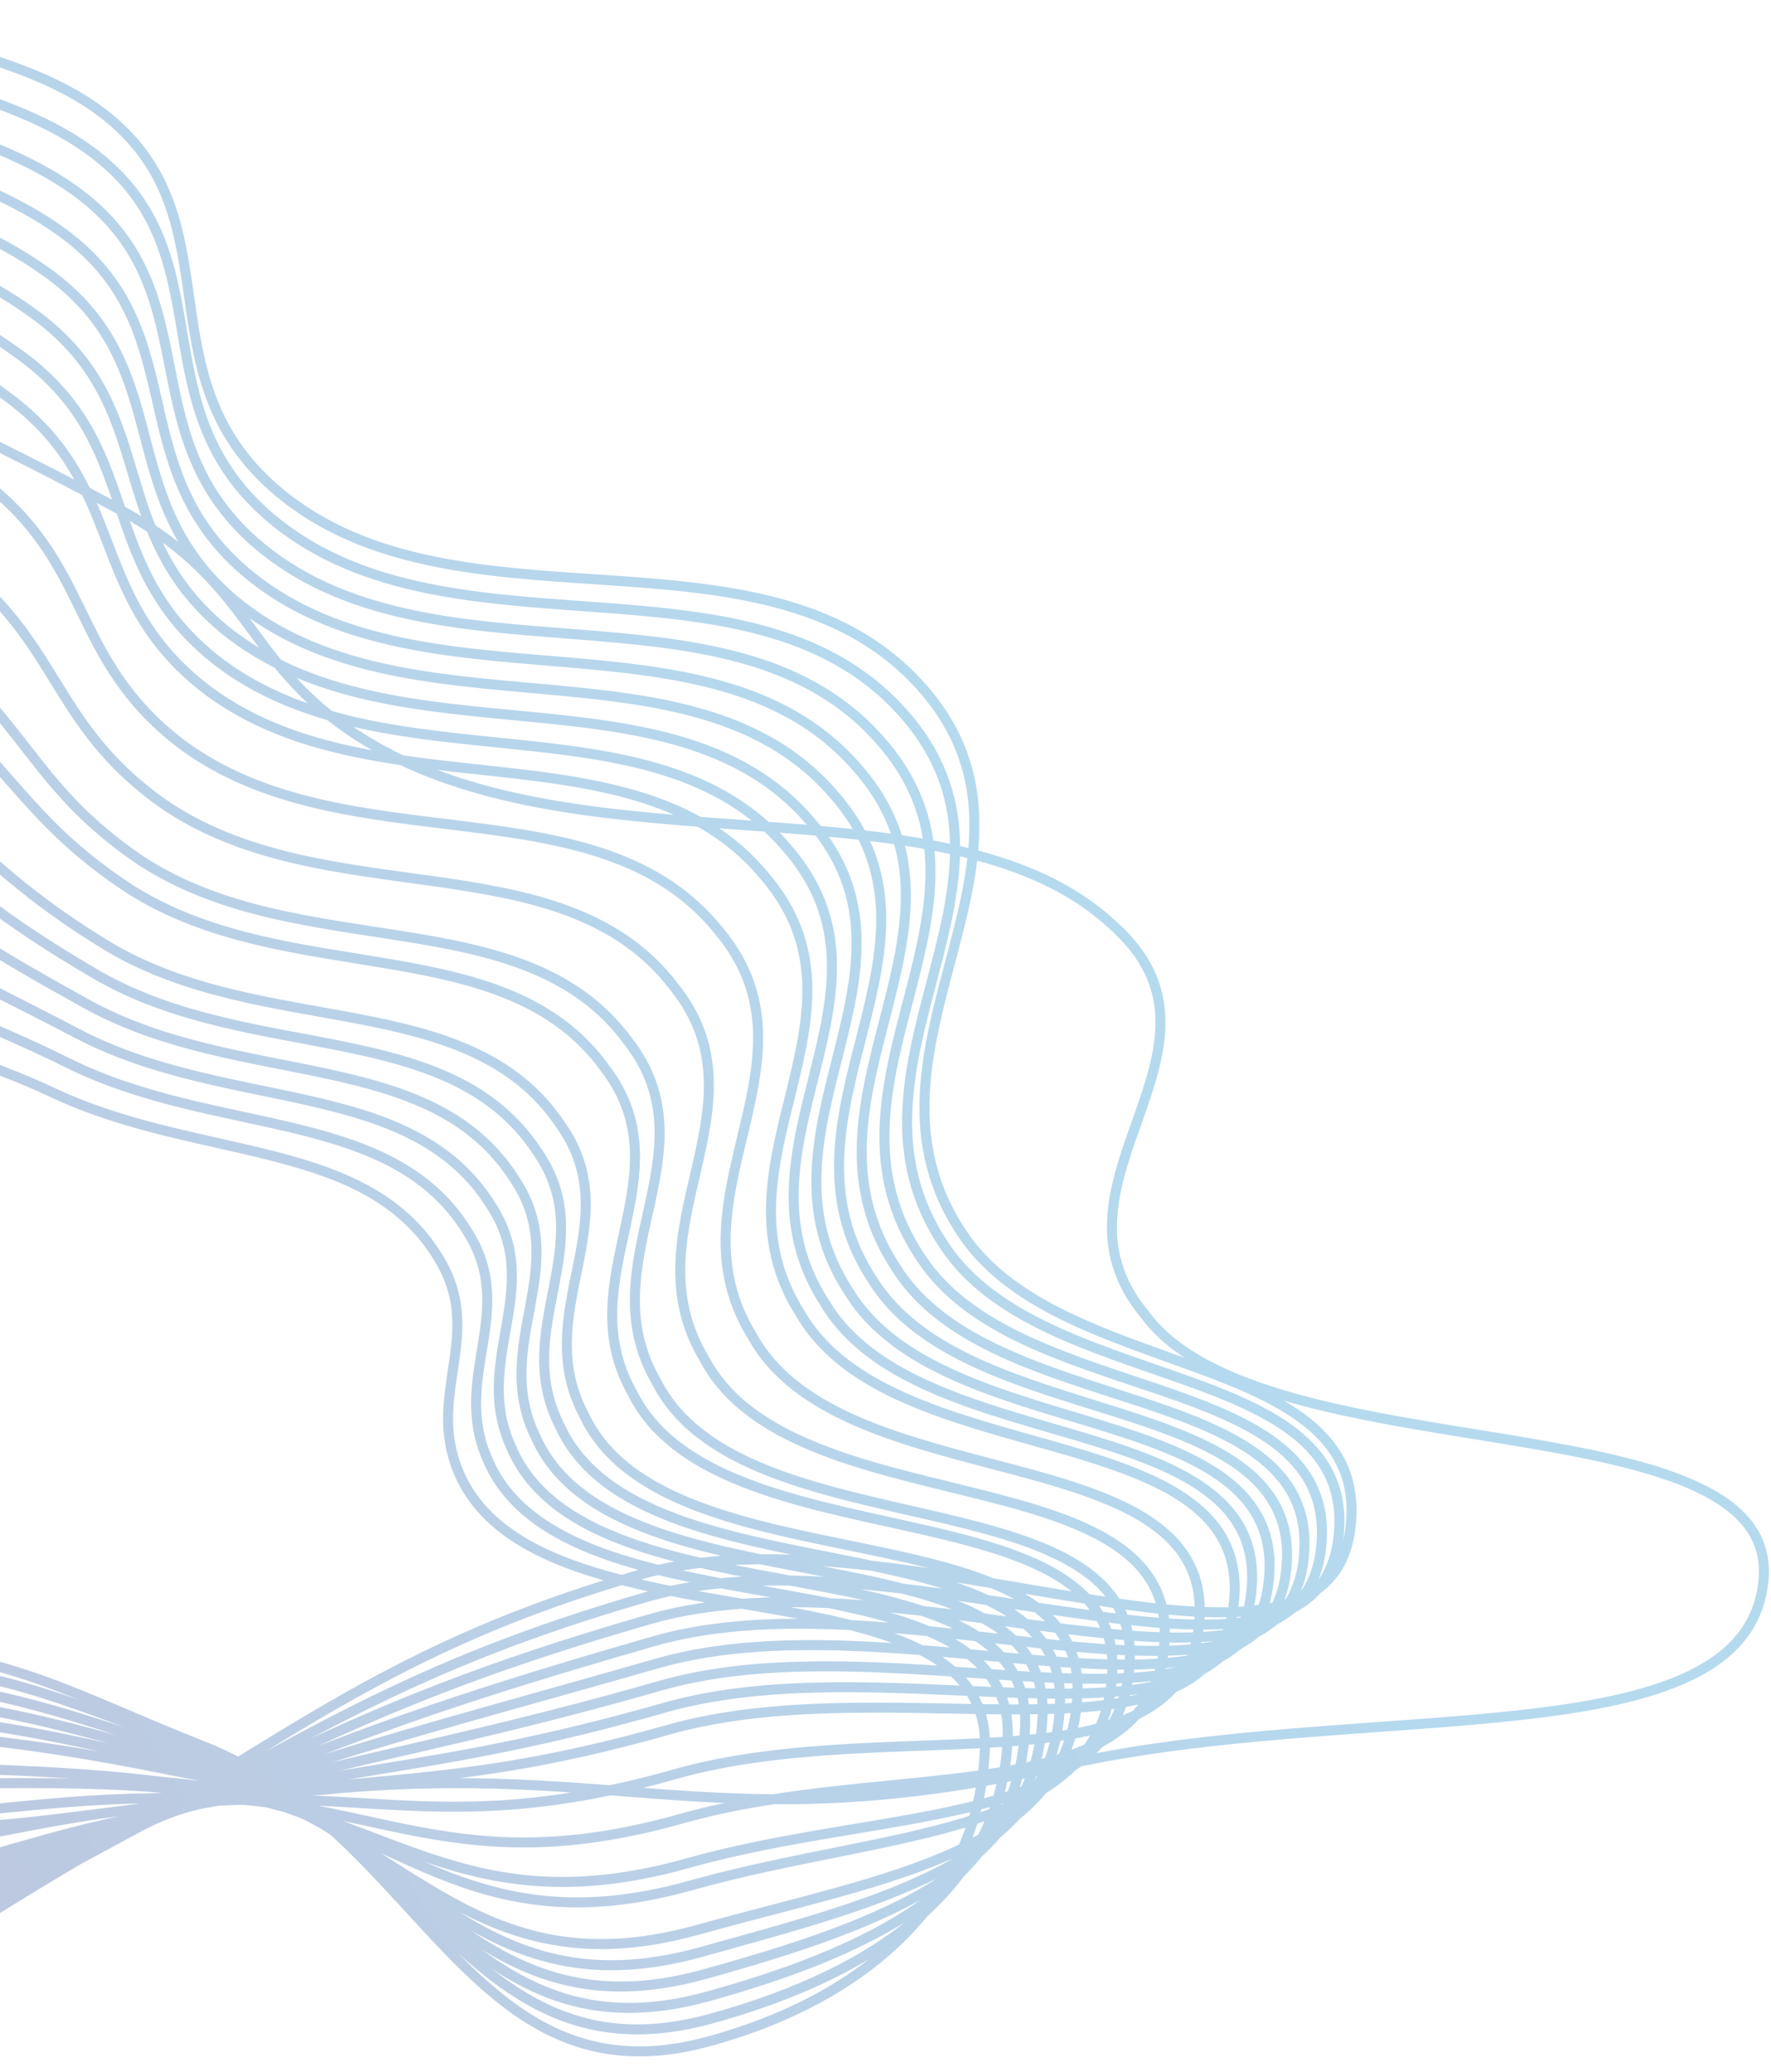 <svg width="354" height="414" viewBox="0 0 354 414" fill="none" xmlns="http://www.w3.org/2000/svg">
<path d="M-63.093 1.99C-63.093 1.99 -7.323 4.11 17.681 20.593C48.394 40.84 27.776 72.887 53.949 96.774C89.274 129.013 151.84 102.097 183.59 136.614C215.25 171.032 166.886 209.603 192.701 247.041C212.356 275.544 271.574 269.967 270.131 302.98C268.207 346.998 180.63 299.419 127.614 314.739C79.482 328.647 58.067 346.832 16.615 371.064C-2.098 382.003 -30.238 400.197 -30.238 400.197L-59.19 412.693M-55.89 141.212C-55.89 141.212 -53.979 178.449 -36.444 195.197C-22.721 208.304 -8.103 209.552 10.434 218.281C40.231 232.314 73.976 227.237 88.196 252.294C96.573 267.055 85.205 278.719 91.647 294.123C107.223 331.363 198.285 309.748 196.868 349.454C195.871 377.387 175.548 398.619 141.726 407.908C93.834 421.062 84.641 366.193 40.484 348.88C15.884 339.235 2.359 330.538 -25.401 329.048C-41.953 328.159 -67.943 332.558 -67.943 332.558M-61.687 8.532C-61.687 8.532 -8.481 12.324 16.167 28.82C46.071 48.727 27.131 79.307 52.94 102.472C88.002 133.845 149.196 107.968 180.111 142.034C210.662 175.517 164.06 212.807 188.953 249.195C208.413 278.114 269.148 271.774 267.706 305.105C265.826 348.357 181.452 304.055 129.35 319.088C81.229 332.96 60.396 347.666 18.815 369.92C-0.178 379.878 -27.622 396.793 -28.944 396.722C-57.305 408.58 -58.543 408.79 -58.543 408.79M-61.344 15.161C-61.344 15.161 -10.703 20.626 13.59 37.135C42.684 56.701 25.422 85.815 50.868 108.258C85.667 138.764 145.488 113.927 175.569 147.543C205.011 180.089 160.171 216.098 184.141 251.437C203.407 280.772 265.658 273.668 264.217 307.318C262.382 349.804 181.21 308.779 130.022 323.524C81.912 337.36 61.661 348.588 19.952 368.863C0.678 377.842 -26.07 393.475 -28.714 393.334C-56.485 404.555 -58.96 404.974 -58.96 404.974M-61.001 21.791C-61.001 21.791 -12.924 28.928 11.012 45.449C39.298 64.676 23.714 92.323 48.796 114.044C83.331 143.683 141.78 119.886 171.026 153.052C199.36 184.662 156.281 219.389 179.329 253.679C198.4 283.43 262.168 275.562 260.729 309.531C258.937 351.251 180.968 313.503 130.694 327.961C82.596 341.761 62.927 349.51 21.088 367.807C1.535 375.805 -24.518 390.158 -28.484 389.945C-55.664 400.529 -59.377 401.158 -59.377 401.158M-60.657 28.421C-60.657 28.421 -15.146 37.23 8.435 53.763C35.912 72.65 22.005 98.831 46.724 119.83C80.996 148.602 138.072 125.845 166.484 158.56C193.708 189.234 152.392 222.68 174.517 255.921C193.394 286.089 258.678 277.457 257.24 311.744C255.492 352.698 180.726 318.227 131.366 332.397C83.279 346.162 64.192 350.432 22.225 366.751C2.391 373.769 -22.966 386.841 -28.253 386.557C-54.843 396.504 -59.794 397.342 -59.794 397.342M-60.315 35.05C-60.315 35.05 -17.368 45.532 5.858 62.078C32.525 80.625 20.297 105.339 44.652 125.617C78.661 153.521 134.365 131.804 161.941 164.069C188.057 193.807 148.502 225.972 169.704 258.163C188.388 288.747 255.188 279.351 253.751 313.957C252.048 354.145 180.484 322.95 132.038 336.834C83.963 350.563 65.458 351.354 23.361 365.694C3.247 371.732 -21.413 383.524 -28.023 383.169C-54.022 392.478 -60.21 393.526 -60.21 393.526M-59.971 41.68C-59.971 41.68 -19.59 53.833 3.28 70.392C29.139 88.599 18.588 111.847 42.58 131.403C76.325 158.44 130.657 137.763 157.398 169.577C182.406 198.379 144.612 229.263 164.892 260.405C183.381 291.405 251.698 281.245 250.262 316.17C248.603 355.593 180.242 327.674 132.71 341.271C84.646 354.963 66.723 352.276 24.498 364.638C4.104 369.695 -19.861 380.207 -27.793 379.781C-53.202 388.453 -60.627 389.71 -60.627 389.71M-59.628 48.309C-59.628 48.309 -21.811 62.135 0.703 78.707C25.752 96.573 16.88 118.354 40.507 137.189C73.99 163.359 126.949 143.722 152.856 175.086C176.755 202.952 140.723 232.554 160.08 262.647C178.375 294.063 248.208 283.14 246.774 318.383C245.159 357.04 180 332.398 133.382 345.707C85.33 359.364 67.989 353.198 25.635 363.581C4.96 367.659 -18.309 376.89 -27.562 376.393C-52.381 384.428 -61.044 385.894 -61.044 385.894M-58.942 61.569C-58.942 61.569 -26.255 78.739 -4.452 95.336C18.98 112.522 13.463 131.37 36.363 148.761C69.319 173.197 119.533 155.64 143.771 186.103C165.452 212.097 132.944 239.137 150.456 267.131C168.362 299.379 241.228 286.928 239.796 322.809C238.269 359.934 179.516 341.846 134.726 354.581C86.697 368.165 70.519 355.042 27.908 361.469C6.672 363.586 -15.204 370.256 -27.102 369.617C-50.739 376.377 -61.878 378.262 -61.878 378.262M-47.511 67.263C-47.511 67.263 -6.416 85.213 22.741 101.197C53.518 117.383 47.655 134.941 78.319 150.95C122.821 173.561 190.941 155.446 222.381 184.815C250.061 209.302 206.692 236.115 228.8 262.622C252.281 294.83 355.645 279.221 352.519 315.582C349.317 352.104 272.902 339.002 211.783 352.878C144.898 367.989 123.839 351.827 64.546 357.642C34.731 359.463 5.247 365.54 -13.026 365.246C-45.118 372.117 -62.312 374.61 -62.312 374.61M-58.256 74.828C-58.256 74.828 -30.698 95.343 -9.607 111.964C12.207 128.471 10.046 144.386 32.219 160.333C64.648 183.035 112.118 167.559 134.686 197.12C154.15 221.242 125.164 245.719 140.832 271.615C158.35 304.695 234.248 290.717 232.819 327.236C231.38 362.828 179.032 351.293 136.07 363.454C88.064 376.967 73.05 356.886 30.181 359.356C8.385 359.513 -12.1 363.621 -26.641 362.841C-49.098 368.326 -62.711 370.63 -62.711 370.63M-57.57 88.087C-57.57 88.087 -35.142 111.946 -14.762 128.593C5.434 144.42 6.629 157.402 28.075 171.905C59.978 192.873 104.702 179.477 125.6 208.138C142.847 230.387 117.385 252.301 131.208 276.099C148.337 310.011 227.268 294.506 225.841 331.662C224.491 365.722 178.548 360.741 137.414 372.327C89.43 385.768 75.581 358.73 32.454 357.243C10.098 355.44 -8.995 356.987 -26.18 356.065C-47.456 360.275 -63.545 362.998 -63.545 362.998M-57.227 94.716C-57.227 94.716 -37.364 120.248 -17.339 136.908C2.047 152.395 4.92 163.909 26.003 177.691C57.642 197.792 100.994 185.436 121.058 213.646C137.196 234.96 113.496 255.593 126.396 278.341C143.331 312.669 223.779 296.4 222.353 333.875C221.046 367.17 178.306 365.464 138.086 376.764C90.114 390.169 76.847 359.652 33.591 356.187C10.954 353.403 -7.443 353.67 -25.95 352.677C-46.635 356.25 -63.962 359.182 -63.962 359.182M-56.541 107.976C-56.541 107.976 -41.807 136.852 -22.494 153.537C-4.725 168.344 1.503 176.925 21.858 189.263C52.972 207.63 93.579 197.354 111.973 224.663C125.893 244.105 105.717 262.175 116.771 282.825C133.318 317.985 216.799 300.189 215.375 338.301C214.157 370.064 177.822 374.912 139.43 385.637C91.481 398.97 79.377 361.496 35.864 354.074C12.666 349.33 -4.338 347.036 -25.489 345.901C-44.994 348.199 -64.795 351.55 -64.795 351.55M-56.198 114.605C-56.198 114.605 -44.029 145.154 -25.071 161.851C-8.112 176.318 -0.205 183.433 19.786 195.049C50.636 212.55 89.871 203.313 107.43 230.172C120.242 248.677 101.827 265.466 111.959 285.067C128.312 320.643 213.309 302.083 211.886 340.514C210.713 371.511 177.58 379.636 140.102 390.074C92.164 403.371 80.643 362.418 37.001 353.018C13.523 347.294 -2.786 343.719 -25.259 342.513C-44.173 344.173 -65.212 347.734 -65.212 347.734M-55.855 121.235C-55.855 121.235 -46.251 153.455 -27.648 170.166C-11.498 184.293 -1.914 189.941 17.714 200.835C48.301 217.469 86.163 209.272 102.888 235.681C114.591 253.25 97.937 268.758 107.147 287.309C123.305 323.301 209.819 303.977 208.398 342.727C207.268 372.958 177.338 384.36 140.774 394.51C92.848 407.772 81.908 363.34 38.137 351.961C14.379 345.257 -1.234 340.402 -25.028 339.124C-43.352 340.148 -65.629 343.918 -65.629 343.918M-55.512 127.865C-55.512 127.865 -48.472 161.757 -30.226 178.48C-14.885 192.267 -3.622 196.449 15.642 206.621C45.966 222.388 82.455 215.231 98.345 241.189C108.939 257.822 94.048 272.049 102.335 289.551C118.299 325.959 206.329 305.871 204.909 344.94C203.823 374.405 177.096 389.083 141.446 398.947C93.531 412.173 83.174 364.262 39.274 350.905C15.235 343.22 0.318 337.085 -24.798 335.736C-42.532 336.122 -66.046 340.102 -66.046 340.102M-55.169 134.494C-55.169 134.494 -50.694 170.059 -32.803 186.794C-18.271 200.242 -5.331 202.956 13.57 212.408C43.63 227.307 78.747 221.19 93.802 246.698C103.288 262.395 90.158 275.34 97.523 291.793C113.293 328.617 202.839 307.766 201.42 347.153C200.379 375.852 176.854 393.807 142.118 403.384C94.215 416.573 84.439 365.184 40.411 349.849C16.091 341.184 1.871 333.768 -24.567 332.348C-41.711 332.097 -66.463 336.286 -66.463 336.286" stroke="url(#paint0_linear_341_588)" stroke-opacity="0.3" stroke-width="2"/>
<defs>
<linearGradient id="paint0_linear_341_588" x1="-30" y1="385" x2="241.398" y2="238.211" gradientUnits="userSpaceOnUse">
<stop stop-color="#264796"/>
<stop offset="1" stop-color="#0A85C9"/>
</linearGradient>
</defs>
</svg>
